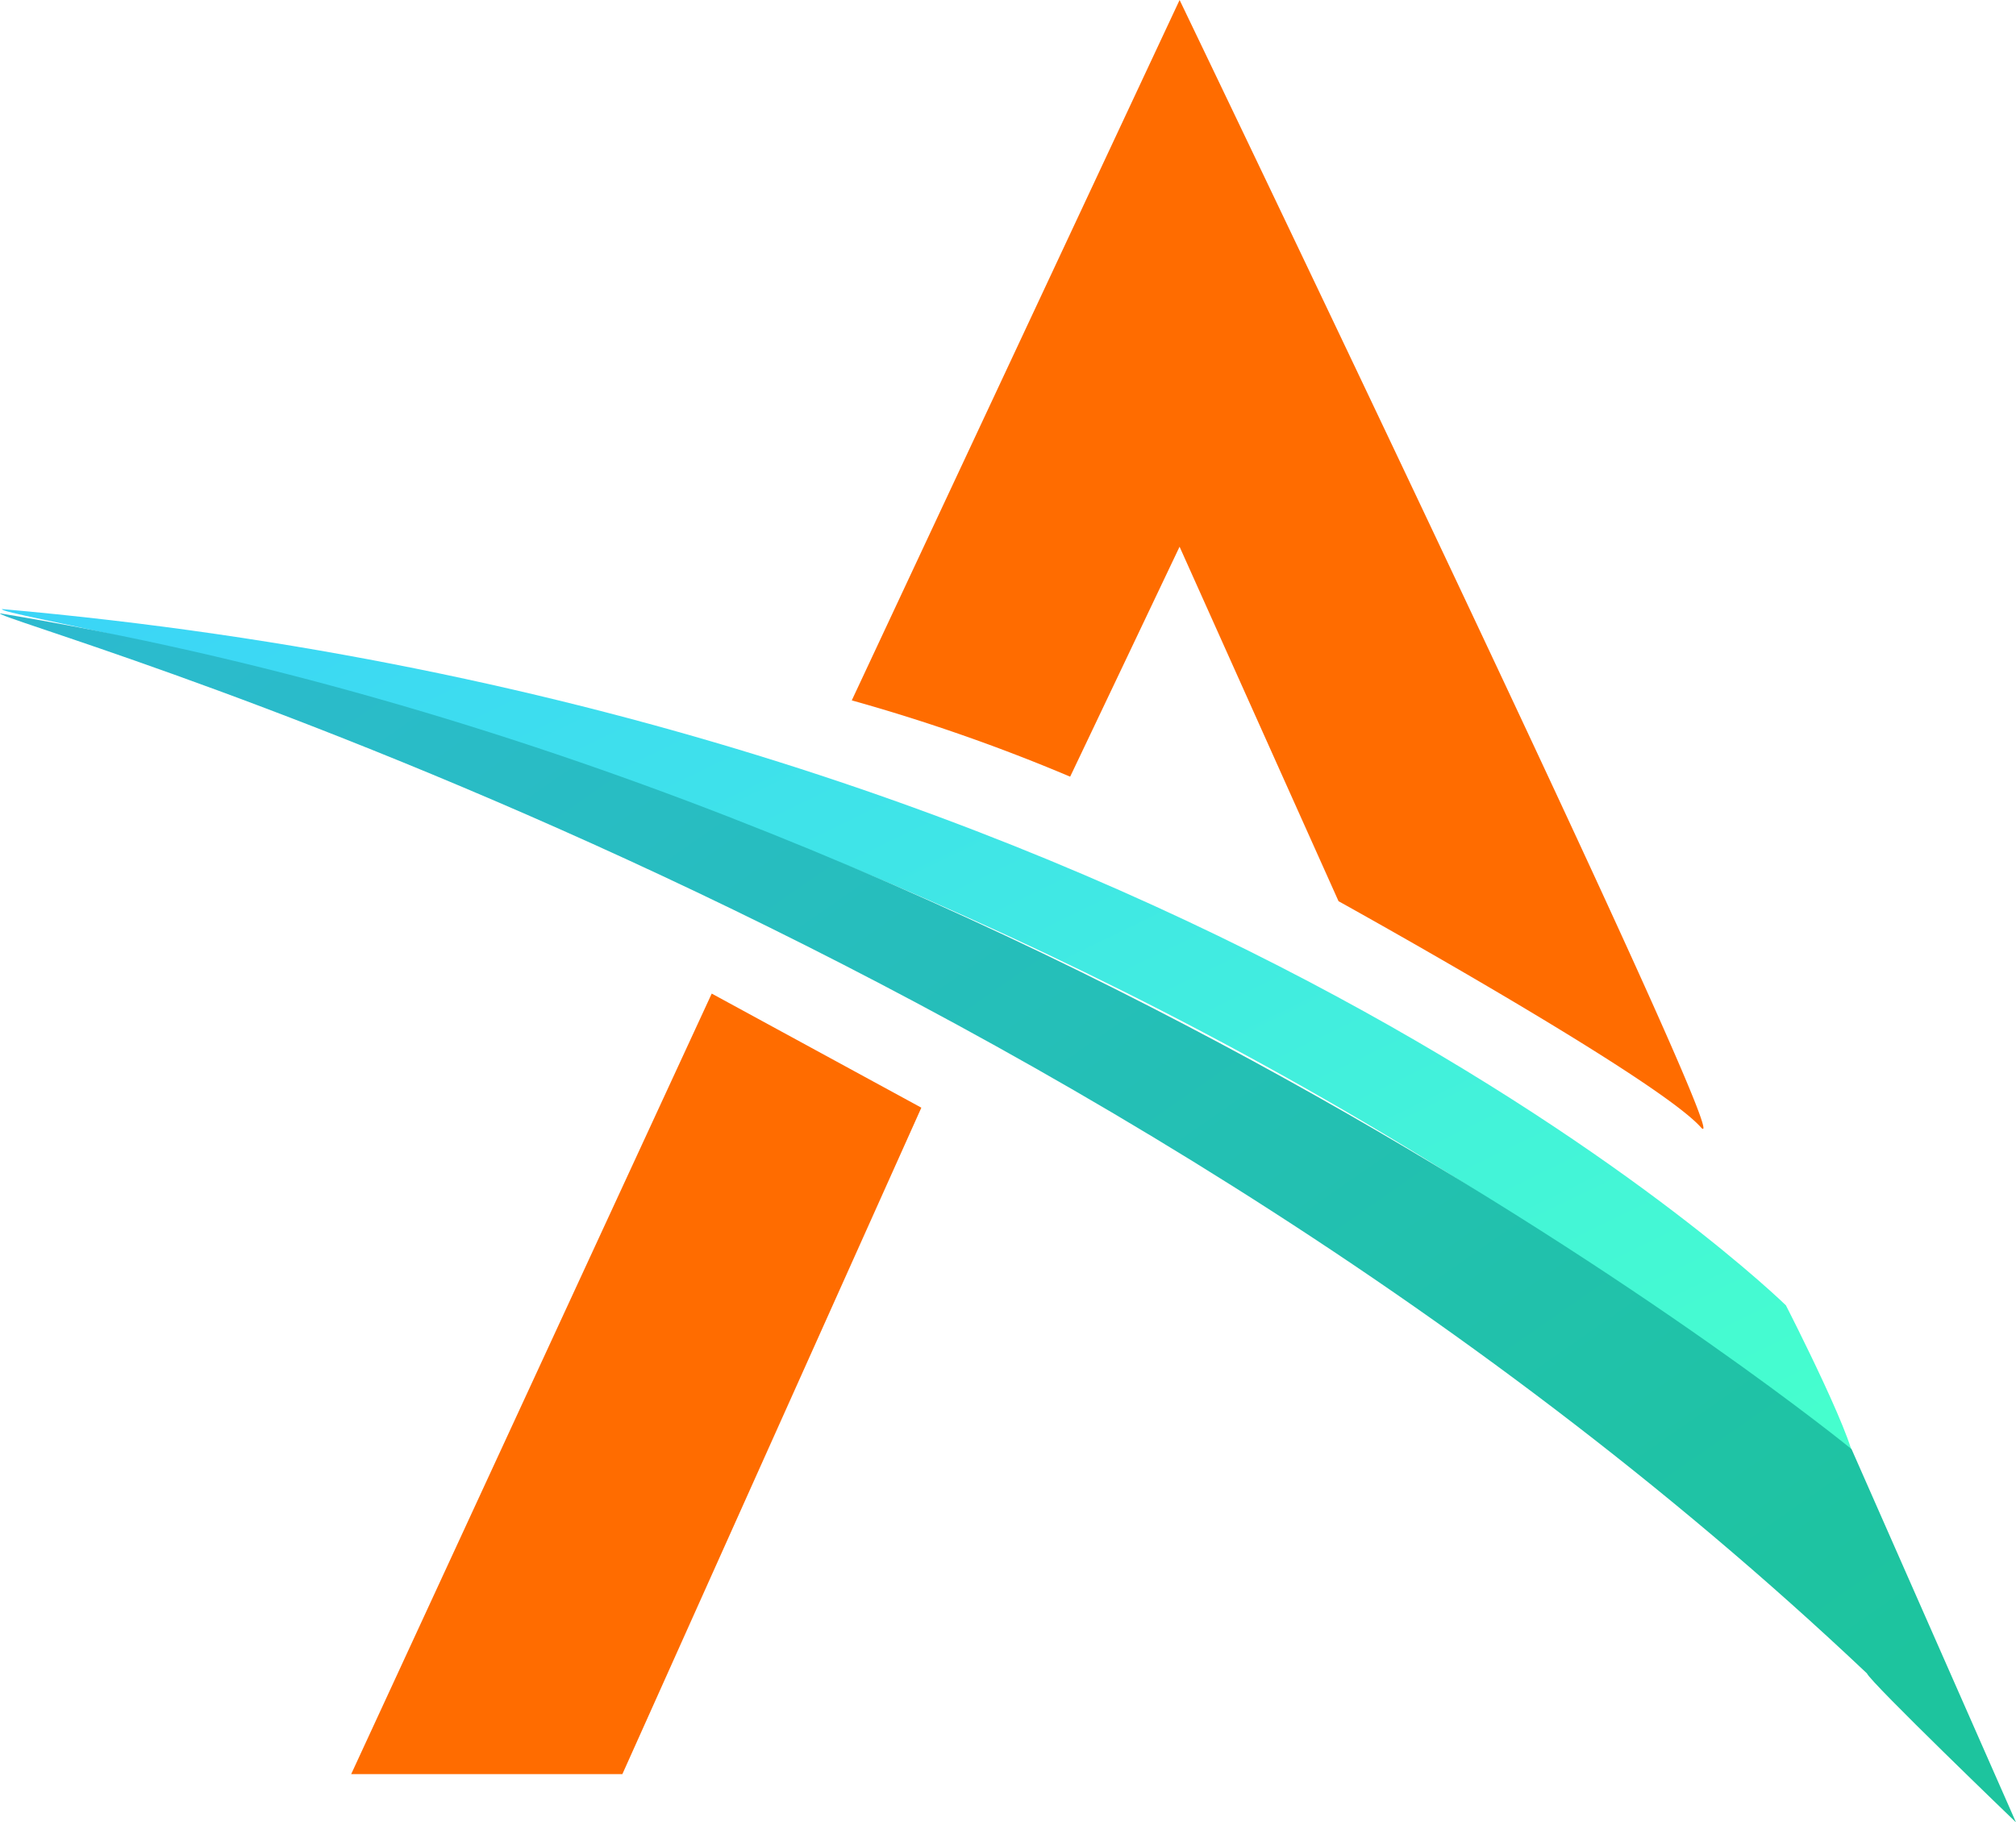<svg id="Group_4287" data-name="Group 4287" xmlns="http://www.w3.org/2000/svg" xmlns:xlink="http://www.w3.org/1999/xlink" width="136.336" height="123.271" viewBox="0 0 136.336 123.271">
  <defs>
    <linearGradient id="linear-gradient" x2="1.019" y2="0.948" gradientUnits="objectBoundingBox">
      <stop offset="0" stop-color="#3bd4f8"/>
      <stop offset="1" stop-color="#46ffcd"/>
    </linearGradient>
    <linearGradient id="linear-gradient-2" x2="0.98" y2="0.833" gradientUnits="objectBoundingBox">
      <stop offset="0" stop-color="#2cbad0"/>
      <stop offset="1" stop-color="#1dc49e"/>
    </linearGradient>
  </defs>
  <path id="Path_4168" data-name="Path 4168" d="M-12364.77-14986.869c3.055,3.42-35.252-76.256-35.252-76.256l-22.17,47.377a122.878,122.878,0,0,1,14.768,5.16c-.016.045,7.4-15.555,7.4-15.555l10.75,23.979S-12367.824-14990.287-12364.77-14986.869Z" transform="translate(12479.795 15063.125)" fill="#ff6c00"/>
  <path id="Path_4169" data-name="Path 4169" d="M-12123.646-14725.052l-20.219,45.082h-18.34l24.383-52.8Z" transform="translate(12185.954 14799.98)" fill="#ff6c00"/>
  <path id="Path_4170" data-name="Path 4170" d="M-12351.658-14813.5s-40.852-40.047-120.641-47.1c-.492.779,67.553,9.6,125.182,58.014C-12346.348-14803.139-12351.658-14813.5-12351.658-14813.5Z" transform="translate(12472.434 14901.799)" fill="url(#linear-gradient)"/>
  <path id="Path_4172" data-name="Path 4172" d="M-12400.867-14802.648s-54.861-44.877-125.211-56.535c-.613.5,71.6,20.006,126.252,71.707.262.629,10.08,10.076,10.08,10.076Z" transform="translate(12526.082 14900.672)" fill="url(#linear-gradient-2)"/>
</svg>
